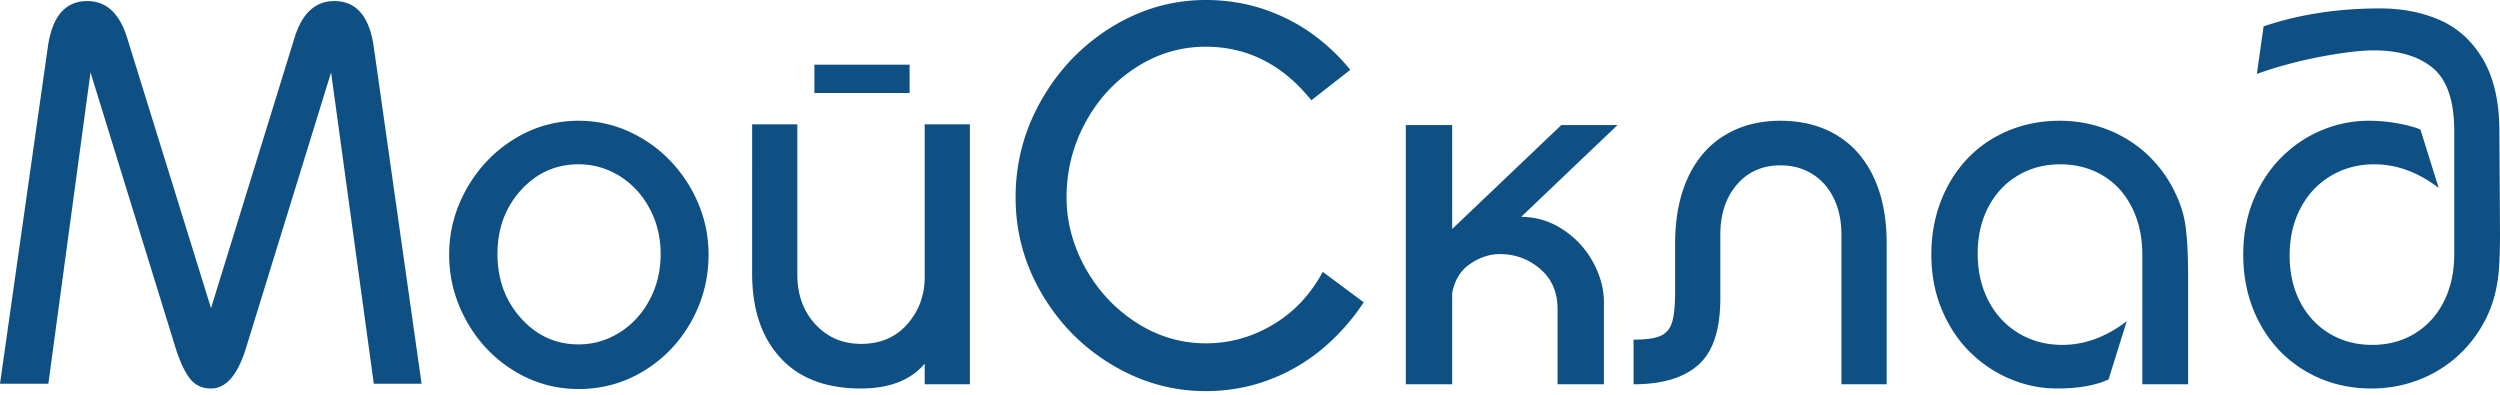 <svg width="500" height="79" viewBox="0 0 500 79" xmlns="http://www.w3.org/2000/svg"><title>Fill 4</title><path d="M490.848 26.25c0-6.002-1.39-10.203-4.222-12.598-2.812-2.38-6.782-3.574-11.884-3.574-2.615 0-6.123.423-10.603 1.265-4.453.852-8.713 1.994-12.768 3.442l1.35-9.515c7.105-2.398 14.847-3.585 23.253-3.585 4.49 0 8.499.783 12.073 2.36 3.57 1.596 6.442 4.214 8.595 7.888 2.137 3.677 3.235 8.454 3.235 14.334L500 46.704c0 2.401-.047 4.521-.16 6.374a32.495 32.495 0 0 1-.776 5.476 23.994 23.994 0 0 1-1.881 5.181c-1.44 2.866-3.317 5.36-5.638 7.454a24.5 24.5 0 0 1-7.912 4.824 26.205 26.205 0 0 1-9.308 1.686c-4.85 0-9.232-1.14-13.15-3.432-3.922-2.293-6.986-5.48-9.195-9.557-2.222-4.078-3.33-8.68-3.33-13.802 0-3.956.677-7.6 2.043-10.925 1.37-3.3 3.218-6.153 5.597-8.518 2.378-2.365 5.059-4.184 8.071-5.423a24.204 24.204 0 0 1 9.443-1.892c1.931 0 3.865.173 5.84.543 1.956.365 3.446.783 4.447 1.223l3.646 11.674c-4.104-3.147-8.403-4.727-12.894-4.727-3.204 0-6.095.77-8.68 2.312-2.581 1.54-4.606 3.691-6.057 6.468-1.465 2.769-2.181 5.939-2.181 9.476 0 3.46.7 6.56 2.104 9.27 1.427 2.73 3.38 4.825 5.893 6.335 2.513 1.507 5.355 2.253 8.504 2.253 3.172 0 5.997-.746 8.5-2.253 2.485-1.51 4.44-3.64 5.829-6.387 1.407-2.764 2.093-5.93 2.093-9.538V26.25zm-62.381 50.607V51.011c0-3.588-.689-6.772-2.093-9.54-1.386-2.764-3.34-4.897-5.838-6.385-2.51-1.487-5.344-2.223-8.486-2.223-3.157 0-6 .752-8.51 2.262-2.515 1.501-4.466 3.599-5.89 6.315-1.399 2.71-2.112 5.794-2.112 9.273 0 3.548.727 6.721 2.181 9.482 1.449 2.785 3.479 4.936 6.066 6.481 2.581 1.535 5.47 2.301 8.674 2.301 4.458 0 8.757-1.57 12.886-4.735l-3.632 11.649c-2.648 1.214-6.082 1.808-10.294 1.808-3.234 0-6.378-.635-9.401-1.914-3.034-1.27-5.734-3.095-8.112-5.457-2.365-2.36-4.225-5.214-5.591-8.52-1.366-3.326-2.047-6.948-2.047-10.9 0-3.83.64-7.426 1.923-10.713 1.268-3.287 3.07-6.14 5.37-8.555 2.323-2.398 5.041-4.236 8.196-5.548 3.174-1.293 6.568-1.942 10.2-1.942 3.218 0 6.32.557 9.308 1.68a24.91 24.91 0 0 1 7.931 4.827 25.472 25.472 0 0 1 5.627 7.457c1.237 2.432 2.016 4.9 2.321 7.384.316 2.502.477 5.702.477 9.624v21.735h-9.154zm-60.184 0v-29.93c0-2.724-.494-5.142-1.517-7.242-1.007-2.095-2.45-3.721-4.3-4.88-1.848-1.153-3.958-1.736-6.358-1.736-3.605 0-6.527 1.284-8.732 3.853-2.2 2.56-3.309 5.902-3.309 10.005V59.64c0 6.282-1.451 10.727-4.381 13.318-2.916 2.604-7.245 3.9-12.973 3.9V67.93c2.477 0 4.29-.26 5.42-.769 1.128-.51 1.904-1.434 2.308-2.8.4-1.345.584-3.448.584-6.297v-9.365c0-5.125.867-9.538 2.582-13.226 1.728-3.713 4.172-6.51 7.368-8.434 3.163-1.928 6.864-2.889 11.133-2.889 4.266 0 8.008.961 11.21 2.87 3.2 1.91 5.678 4.724 7.414 8.417 1.737 3.694 2.596 8.08 2.596 13.175v28.245h-9.045zm-77.849-51.849V45.8l21.83-20.79h11.239l-19.259 18.356c3.03.014 5.816.874 8.382 2.57 2.567 1.694 4.559 3.87 5.991 6.51 1.443 2.644 2.17 5.318 2.17 8.034v16.378h-9.275V61.844c0-3.382-1.153-6.059-3.454-8.034-2.31-1.994-4.999-2.991-8.082-2.991-2.044 0-3.997.643-5.898 1.924-1.91 1.279-3.128 3.223-3.644 5.842v18.272h-9.27V25.008h9.27zm-87.313 14.474c0-6.967 1.729-13.493 5.218-19.563 3.479-6.061 8.134-10.905 13.994-14.512C228.213 1.799 234.473 0 241.153 0c4.013 0 7.804.599 11.38 1.766 3.587 1.192 6.82 2.819 9.735 4.883a40.097 40.097 0 0 1 7.791 7.317l-7.79 6.09c-5.745-7.137-12.785-10.71-21.116-10.71-5.01 0-9.652 1.378-13.917 4.13-4.28 2.747-7.676 6.443-10.17 11.059-2.508 4.64-3.753 9.607-3.753 14.947 0 4.897 1.26 9.601 3.77 14.133 2.518 4.518 5.914 8.153 10.207 10.922 4.297 2.747 8.922 4.131 13.863 4.131 4.79 0 9.289-1.245 13.459-3.752 4.172-2.476 7.486-5.997 9.942-10.546l8.191 6.092a42.985 42.985 0 0 1-8.364 9.376 36.839 36.839 0 0 1-10.74 6.192c-3.932 1.454-8.107 2.192-12.488 2.192-6.68 0-12.94-1.766-18.82-5.303-5.86-3.516-10.515-8.262-13.994-14.21-3.49-5.954-5.218-12.356-5.218-19.227zm-40.24-26.549h19.042v5.671h-19.041v-5.67zm31.097 11.936v51.988h-9.04v-4.114c-2.812 3.307-7.075 4.956-12.786 4.956-6.969 0-12.326-2.048-16.08-6.145-3.758-4.092-5.645-9.71-5.645-16.852V24.869h9.04v30.047c0 4.003 1.193 7.326 3.601 9.933 2.414 2.613 5.462 3.925 9.169 3.925 3.862 0 6.946-1.334 9.256-3.978 2.299-2.643 3.445-5.768 3.445-9.376V24.87h9.04zm-78.271 7.994c-4.538 0-8.37 1.716-11.503 5.165-3.139 3.443-4.708 7.693-4.708 12.771 0 5.078 1.57 9.362 4.708 12.847 3.133 3.482 6.965 5.231 11.503 5.231 2.965 0 5.717-.805 8.25-2.401 2.523-1.588 4.517-3.777 5.974-6.524 1.476-2.766 2.198-5.808 2.198-9.153 0-3.31-.722-6.334-2.198-9.08-1.457-2.744-3.451-4.9-5.975-6.488-2.513-1.58-5.275-2.368-8.25-2.368zm.02-8.713c3.535 0 6.877.719 10.05 2.153 3.15 1.435 5.94 3.39 8.316 5.9a27.875 27.875 0 0 1 5.605 8.59 26.043 26.043 0 0 1 2.016 10.115c0 4.794-1.15 9.236-3.446 13.359-2.307 4.136-5.443 7.429-9.434 9.875-3.959 2.434-8.343 3.662-13.108 3.662-4.677 0-9.012-1.228-12.973-3.676-3.986-2.452-7.122-5.764-9.446-9.92-2.32-4.167-3.478-8.596-3.478-13.3 0-4.605 1.157-8.984 3.478-13.125 2.324-4.131 5.46-7.435 9.446-9.925 3.961-2.463 8.296-3.708 12.973-3.708zM0 76.75l9.563-67.32c.85-6.14 3.487-9.217 7.899-9.217 3.851 0 6.515 2.518 8.027 7.557l16.715 53.86L58.837 7.77c1.5-5.04 4.17-7.557 8.024-7.557 4.412 0 7.045 3.078 7.898 9.217l9.558 67.32H74.76l-8.545-62.262-17.149 55.549c-1.646 5.103-3.94 7.663-6.861 7.663-1.682 0-3.05-.594-4.074-1.808-1.018-1.203-1.972-3.164-2.875-5.855L18.103 14.487 9.67 76.75H0z" fill="#0E5084" fill-rule="evenodd"/></svg>